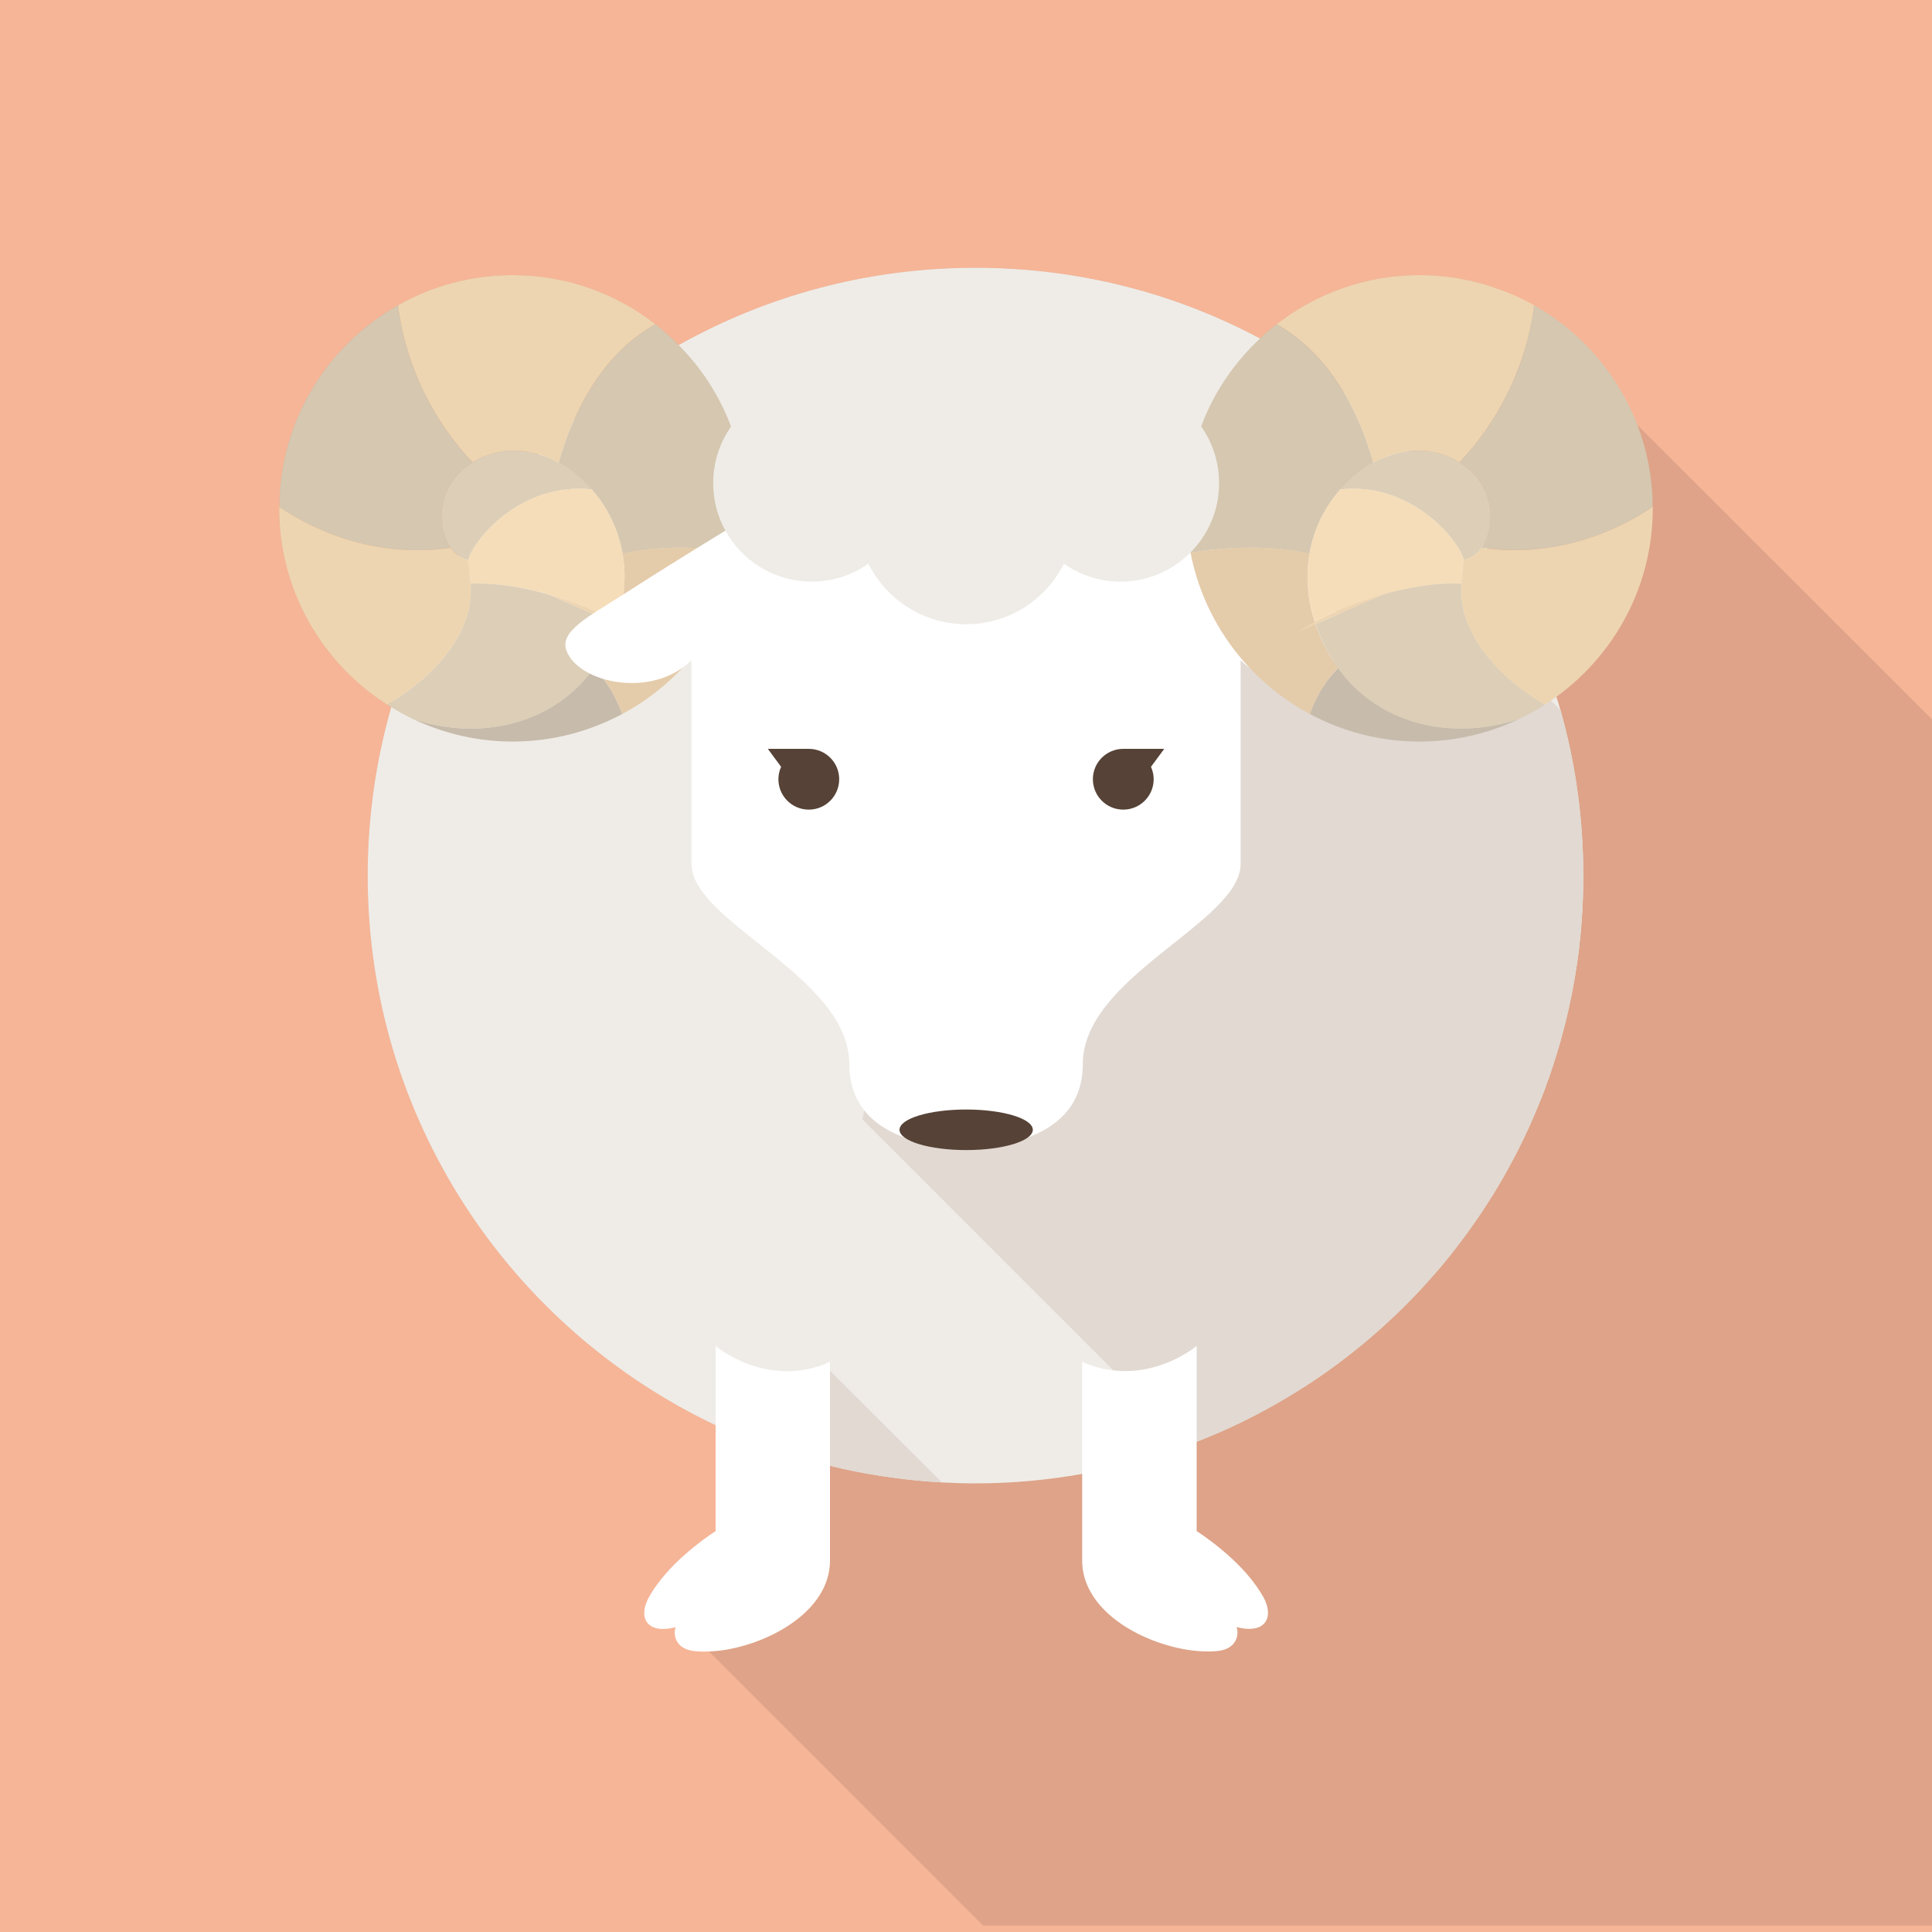 <?xml version="1.0" encoding="iso-8859-1"?>
<!-- Generator: Adobe Illustrator 18.0.0, SVG Export Plug-In . SVG Version: 6.00 Build 0)  -->
<!DOCTYPE svg PUBLIC "-//W3C//DTD SVG 1.1//EN" "http://www.w3.org/Graphics/SVG/1.1/DTD/svg11.dtd">
<svg version="1.1" id="_x32_" xmlns="http://www.w3.org/2000/svg" xmlns:xlink="http://www.w3.org/1999/xlink" x="0px" y="0px"
	 viewBox="0 0 512 512" style="enable-background:new 0 0 512 512;" xml:space="preserve">
<g>
	<rect style="fill:#F6B597;" width="512" height="512"/>
	<path style="opacity:0.1;fill:#040000;" d="M512,190.669V510.31H260.557l-88.013-88.013c0.051-0.102,0.102-0.153,0.153-0.256
		c0.41-0.717,0.871-1.383,1.383-2.048c5.888-8.192,15.565-14.233,15.565-14.233v-28.058
		c-54.477-25.805-92.211-81.305-92.211-145.664c0-15.514,2.201-30.464,6.246-44.646c-0.358-0.205-0.666-0.41-1.024-0.614
		c-17.203-10.957-28.672-30.157-28.672-52.07c0-0.102,0.051-0.256,0.051-0.358c0.102-22.938,12.749-42.906,31.437-53.453
		c8.96-5.069,19.302-7.987,30.362-7.987c14.285,0,27.392,4.864,37.837,13.005c2.202,1.69,4.25,3.533,6.195,5.53
		c23.245-13.056,50.073-20.48,78.643-20.48c27.29,0,52.941,6.759,75.418,18.739c1.382-1.331,2.867-2.611,4.403-3.789
		c10.445-8.141,23.552-13.005,37.837-13.005c7.885,0,15.36,1.485,22.272,4.198l35.43,35.43c0,0.051,0.051,0.051,0.051,0.103
		L512,190.669z"/>
	<g>
		<path style="fill:#EFECE7;" d="M419.584,232.038c0,6.4-0.358,12.697-1.075,18.944v0.205c-1.28,10.24-3.43,20.224-6.503,29.85
			c-0.614,1.894-1.229,3.84-1.945,5.734c-0.615,1.894-1.383,3.789-2.151,5.632c-0.768,1.843-1.536,3.686-2.355,5.53
			c-0.819,1.843-1.69,3.635-2.56,5.427c-0.871,1.792-1.792,3.584-2.765,5.325c-0.922,1.741-1.894,3.482-2.918,5.171
			c-1.024,1.741-2.048,3.43-3.123,5.069c-1.075,1.69-2.202,3.328-3.328,4.967c-1.127,1.638-2.304,3.226-3.482,4.813
			c-1.024,1.331-1.997,2.662-3.021,3.942c-1.434,1.792-2.867,3.533-4.454,5.274c-3.891,4.506-8.038,8.755-12.442,12.749
			c-1.434,1.331-2.918,2.662-4.403,3.942c-3.021,2.56-6.144,5.017-9.318,7.373c-1.587,1.177-3.226,2.304-4.864,3.43
			c-3.277,2.202-6.656,4.301-10.138,6.298c-3.43,1.997-6.963,3.84-10.547,5.581c-3.635,1.689-7.322,3.328-11.059,4.762
			c-0.41,0.205-0.768,0.307-1.126,0.461c-0.358,0.154-0.768,0.307-1.126,0.461h-0.051c-9.011,3.379-18.381,5.939-28.058,7.629
			c-9.165,1.638-18.637,2.509-28.262,2.509c-2.97,0-5.939-0.102-8.909-0.256c-4.659-0.256-9.216-0.717-13.773-1.383
			c-1.434-0.153-2.867-0.409-4.301-0.666c-1.792-0.256-3.584-0.614-5.376-0.972c-1.843-0.359-3.686-0.768-5.529-1.229
			c-0.205-0.051-0.461-0.102-0.666-0.153c-1.229-0.307-2.509-0.614-3.738-0.973c-1.28-0.307-2.509-0.666-3.738-1.075
			c-1.485-0.409-2.97-0.87-4.403-1.382c-1.331-0.41-2.611-0.871-3.891-1.331c-1.741-0.563-3.43-1.229-5.12-1.894
			c-3.174-1.28-6.349-2.663-9.421-4.096c-54.477-25.805-92.211-81.305-92.211-145.664c0-15.514,2.201-30.464,6.246-44.646
			c0.154-0.512,0.307-1.024,0.461-1.536c4.096-13.721,9.984-26.675,17.408-38.554c5.99-9.728,13.005-18.688,20.89-26.88l0.051-0.051
			c3.123-3.277,6.349-6.4,9.779-9.318c8.448-7.475,17.715-14.029,27.597-19.61c23.245-13.056,50.073-20.48,78.643-20.48
			c27.29,0,52.941,6.759,75.418,18.739c7.782,4.096,15.155,8.807,22.067,14.08c0,0,0,0.051,0.051,0.051
			c6.247,4.813,12.134,9.984,17.664,15.719h0.051c0,0,0.051,0,0.051,0.051c7.27,7.424,13.824,15.616,19.507,24.371
			c0.358,0.461,0.666,0.922,0.922,1.383c7.783,12.083,13.926,25.292,18.227,39.322c0.41,1.177,0.717,2.355,1.075,3.533
			c0.973,3.481,1.843,7.014,2.611,10.598C418.406,209.51,419.584,220.621,419.584,232.038z"/>
		<path style="fill:#E1D9D2;" d="M419.61,232.029c0,69.17-43.57,128.155-104.755,150.94l-86.325-86.325l19.61-96.41l127.13-50.33
			l38.295,38.3C417.511,202.129,419.61,216.824,419.61,232.029z"/>
		<path style="fill:#FFFFFF;" d="M317.125,356.704v49.06c0,0,11.29,7.055,16.935,16.235c4.235,6.35,1.415,11.29-6.345,9.17
			c0.7,2.12-0.03,5.81-4.94,6.35c-12.705,1.41-35.989-7.76-35.989-23.99c0-10.47,0-35.895,0-52.635
			C297.995,365.949,309.56,362.519,317.125,356.704z"/>
		<g>
			<path style="fill:#EED5B1;" d="M173.67,85.913c-10.752,6.042-17.408,16.077-21.402,25.139c-1.946,4.249-3.277,8.294-4.198,11.622
				c-0.205-0.153-0.358-0.205-0.512-0.256c-0.154-0.051-0.307-0.153-0.461-0.205c-0.461-0.256-0.922-0.461-1.382-0.666
				c-1.075-0.512-2.099-0.922-3.174-1.177c-0.051-0.051-0.051,0-0.051,0c-0.768-0.256-1.536-0.41-2.253-0.512
				c-0.922-0.256-1.894-0.358-2.816-0.358c-0.922-0.102-1.843-0.102-2.765,0c-0.768,0-1.587,0.103-2.304,0.307
				c-0.307,0-0.614,0.051-0.922,0.154c-0.614,0.103-1.229,0.307-1.792,0.512c-0.614,0.154-1.229,0.41-1.792,0.666
				c-0.922,0.41-1.792,0.87-2.611,1.382c-14.746-15.616-18.739-32.973-19.763-41.626c8.96-5.069,19.302-7.987,30.362-7.987
				C150.118,72.909,163.226,77.773,173.67,85.913z"/>
			<path style="fill:#D5C7B0;" d="M122.829,124.262c-7.066,5.939-7.066,15.821-3.43,20.941c-18.944,2.714-35.072-3.84-45.363-10.854
				c0.102-22.938,12.749-42.906,31.437-53.453c1.024,8.653,5.018,26.01,19.763,41.626
				C124.416,123.033,123.597,123.597,122.829,124.262z"/>
			<path style="fill:#D5C7B0;" d="M197.632,134.707c0,0.921,0,1.792-0.051,2.713c-0.154,3.021-0.512,5.939-1.075,8.909v0.051
				c0,0.051,0,0.051,0,0.051v0.051c-1.946-0.307-3.891-0.563-5.837-0.819c-0.103-0.051-0.205-0.051-0.307,0
				c-1.894-0.205-3.789-0.307-5.683-0.41h-0.051c-7.27-0.358-14.029,0.205-19.61,1.485h-0.051v-0.051
				c-0.102-0.512-0.205-0.922-0.256-1.433c-0.563-2.509-1.382-4.915-2.406-7.117c-0.307-0.717-0.666-1.485-1.075-2.15
				c-0.819-1.485-1.741-2.918-2.765-4.25c-0.512-0.717-1.075-1.383-1.639-2.048h-0.051c-0.247-0.279-0.508-0.511-0.756-0.772
				c-0.846-0.9-1.727-1.751-2.651-2.536c-0.344-0.298-0.683-0.614-1.036-0.889c-1.372-1.067-2.794-2.036-4.262-2.818
				c0.922-3.328,2.253-7.373,4.198-11.622c3.994-9.063,10.65-19.098,21.402-25.139c2.202,1.69,4.25,3.533,6.195,5.53
				c6.042,6.093,10.803,13.414,13.875,21.606C196.25,119.808,197.632,127.078,197.632,134.707z"/>
			<g>
				<path style="fill:#C7BBAB;" d="M109.3,190.474c8.05,3.84,17.025,6.05,26.54,6.05c10.52,0,20.395-2.675,29.06-7.31
					c-2.08-5.71-4.87-9.52-7.555-12.28C146.55,192.014,127.085,196.509,109.3,190.474z"/>
				<path style="fill:#E4CBAA;" d="M196.515,146.454c-11.415-1.905-23-1.73-31.525,0.245c1.415,8.095,0.135,17.375-5.365,27
					c-0.675,1.18-1.515,2.16-2.28,3.235c2.685,2.76,5.475,6.57,7.555,12.28C181.05,180.574,192.941,165.014,196.515,146.454z"/>
			</g>
			<path style="fill:#DCCEB7;" d="M124.116,148.339c1.08-4.865,13.705-20.725,32.72-18.64c-8.485-9.61-21.535-13.52-31.59-7.19
				c0.99,1.045,1.485,1.57,1.485,1.57s-0.495-0.525-1.485-1.57c-0.82,0.515-1.625,1.075-2.4,1.73
				c-7.07,5.965-7.095,15.855-3.44,20.94c1.086-0.155,1.625-0.235,1.625-0.235s-0.54,0.08-1.625,0.235
				C120.616,146.864,122.225,148.024,124.116,148.339z"/>
			<g>
				<path style="fill:#EED5B1;" d="M167.871,167.359c-1.2-0.83-2.68-1.7-4.29-2.58c-0.07,0.205-0.145,0.415-0.215,0.62
					L167.871,167.359z"/>
				<path style="fill:#EED5B1;" d="M163.365,165.399c0.07-0.205,0.145-0.415,0.215-0.62c-4.87-2.655-11.405-5.355-18.47-7.315
					L163.365,165.399z"/>
				<path style="fill:#F5DDB9;" d="M156.835,129.699c-19.015-2.085-31.64,13.775-32.72,18.64l0.635,6.34
					c6.585-0.265,13.685,0.935,20.36,2.785c7.065,1.96,13.6,4.66,18.47,7.315C168.115,150.739,164.215,138.059,156.835,129.699z"/>
			</g>
			<g>
				<path style="fill:#EED5B1;" d="M124.723,154.675c1.024,12.902-9.216,24.064-20.582,31.181c-0.512,0.307-0.973,0.614-1.485,0.922
					c-17.203-10.957-28.672-30.157-28.672-52.07c0-0.102,0.051-0.256,0.051-0.358c10.291,7.014,26.419,13.568,45.363,10.854
					c0.614,0.87,1.331,1.587,2.15,2.099c0.358,0.256,0.768,0.512,1.177,0.615c0.461,0.256,0.922,0.358,1.382,0.461L124.723,154.675z
					"/>
				<path style="fill:#DCCEB7;" d="M163.379,165.427c-0.256,0.666-0.512,1.382-0.768,2.048c-0.256,0.666-0.563,1.382-0.87,2.048
					c-0.307,0.717-0.666,1.382-1.024,2.099c-0.358,0.717-0.717,1.383-1.127,2.099c-0.102,0.205-0.256,0.41-0.358,0.614
					c-0.563,0.973-1.178,1.843-1.792,2.713c-0.358,0.512-0.717,1.024-1.126,1.485c-7.168,9.113-17.767,13.926-29.082,14.49
					c-3.379,0.205-6.809,0-10.24-0.615c-2.509-0.409-4.915-0.972-7.322-1.792c-0.102,0-0.256-0.051-0.358-0.102
					c-1.946-0.973-3.84-1.997-5.632-3.123c-0.358-0.205-0.666-0.41-1.024-0.614c0.512-0.307,0.973-0.614,1.485-0.922
					c11.366-7.117,21.606-18.278,20.582-31.181h0.051c2.816-0.102,5.734,0.051,8.704,0.41c3.891,0.512,7.833,1.331,11.622,2.406
					l11.929,5.171h0.051L163.379,165.427z"/>
			</g>
		</g>
		<path style="fill:#FFFFFF;" d="M347.326,157.844c-17.755-11.41-34.04-21.15-34.04-21.15l-51.115-12.68h-6.16h-6.16l-51.115,12.68
			c0,0-16.285,9.74-34.04,21.15c-8.51,5.47-16.515,9.415-14.58,14.585c3.23,8.615,22.725,12.845,33.13,2.54c0,0,0,38.4,0,53.94
			c0,15.54,41.825,29.78,41.825,53.09c0,23.165,30.555,22.035,30.94,22.02c0.385,0.015,30.94,1.145,30.94-22.02
			c0-23.31,41.825-37.55,41.825-53.09c0-15.54,0-53.94,0-53.94c10.405,10.305,29.9,6.075,33.13-2.54
			C363.841,167.259,355.835,163.314,347.326,157.844z"/>
		<path style="fill:#564236;" d="M214.345,198.454h-10.86l3.515,4.755c-0.455,1.01-0.715,2.12-0.715,3.29
			c0,4.45,3.61,8.06,8.06,8.06c4.445,0,8.05-3.61,8.05-8.06C222.395,202.059,218.791,198.454,214.345,198.454z"/>
		<g>
			<path style="fill:#EED5B1;" d="M406.528,80.896c-0.154,1.126-0.307,2.355-0.512,3.789c-1.741,9.318-6.4,24.269-19.251,37.837
				c-0.819-0.512-1.689-0.973-2.611-1.382c-0.563-0.256-1.178-0.512-1.792-0.666c-0.563-0.205-1.178-0.409-1.792-0.512
				c-0.256-0.103-0.563-0.154-0.922-0.154c-0.717-0.205-1.536-0.307-2.304-0.307c-1.075-0.102-2.202-0.102-3.328,0.051
				c-0.102-0.051-0.153-0.051-0.256,0h-0.051c-0.205,0.051-0.358,0.051-0.512,0.103c-0.461,0.051-0.973,0.102-1.434,0.205
				c-0.87,0.103-1.741,0.307-2.611,0.614c-0.051,0-0.154,0.051-0.307,0.103c-0.87,0.205-1.689,0.563-2.56,0.973
				c-0.461,0.205-0.922,0.41-1.382,0.666c-0.154,0.051-0.307,0.153-0.461,0.205c-0.154,0.051-0.307,0.103-0.512,0.256
				c-1.434-5.171-3.891-12.083-7.885-18.842c-0.051,0-0.051-0.051-0.051-0.051c-4.045-6.809-9.779-13.414-17.664-17.869
				c10.445-8.141,23.552-13.005,37.837-13.005c7.885,0,15.36,1.485,22.272,4.198C401.254,78.131,403.968,79.411,406.528,80.896z"/>
			<path style="fill:#D5C7B0;" d="M437.975,134.329c-9.984,6.81-25.497,13.21-43.725,11.008c-0.512,0-1.075-0.102-1.638-0.153
				c0.256-0.358,0.512-0.768,0.717-1.229c2.867-5.325,2.406-14.233-4.147-19.712c-0.768-0.666-1.587-1.229-2.407-1.741
				c14.746-15.616,18.739-32.973,19.763-41.625c1.126,0.614,2.202,1.28,3.277,1.997c7.271,4.711,13.517,10.957,18.227,18.227
				C434.289,110.674,437.924,122.092,437.975,134.329z"/>
			<path style="fill:#D5C7B0;" d="M355.981,128.917c-0.248,0.261-0.509,0.493-0.756,0.772h-0.051
				c-0.563,0.666-1.126,1.331-1.638,2.048c-1.024,1.331-1.946,2.765-2.765,4.25c-0.563,0.973-1.075,2.048-1.485,3.123
				c-0.87,1.946-1.485,3.994-1.997,6.144c-0.051,0.512-0.154,0.922-0.256,1.433v0.051h-0.051c-5.581-1.28-12.339-1.843-19.61-1.485
				h-0.051c-1.894,0.103-3.789,0.205-5.683,0.41c-0.103-0.051-0.205-0.051-0.307,0c-1.946,0.256-3.891,0.512-5.837,0.819v-0.051
				c-0.563-2.97-0.922-5.939-1.075-9.011c-0.051-0.921-0.051-1.792-0.051-2.713c0-7.629,1.382-14.95,3.942-21.709
				c3.328-8.96,8.755-16.896,15.616-23.296c1.382-1.331,2.867-2.611,4.403-3.789c7.885,4.454,13.619,11.059,17.664,17.869
				c0,0,0,0.051,0.051,0.051c3.994,6.759,6.451,13.671,7.885,18.842c-1.468,0.782-2.89,1.75-4.262,2.818
				c-0.353,0.275-0.691,0.591-1.036,0.889C357.708,127.166,356.827,128.017,355.981,128.917z"/>
			<g>
				<path style="fill:#C7BBAB;" d="M402.72,190.474c-8.05,3.84-17.025,6.05-26.54,6.05c-10.52,0-20.395-2.675-29.06-7.31
					c2.08-5.71,4.87-9.52,7.555-12.28C365.47,192.014,384.936,196.509,402.72,190.474z"/>
				<path style="fill:#E4CBAA;" d="M315.505,146.454c11.415-1.905,23-1.73,31.525,0.245c-1.415,8.095-0.135,17.375,5.365,27
					c0.675,1.18,1.515,2.16,2.28,3.235c-2.685,2.76-5.475,6.57-7.555,12.28C330.97,180.574,319.081,165.014,315.505,146.454z"/>
			</g>
			<path style="fill:#DCCEB7;" d="M387.906,148.339c-1.08-4.865-13.705-20.725-32.72-18.64c8.485-9.61,21.535-13.52,31.59-7.19
				c-0.99,1.045-1.485,1.57-1.485,1.57s0.495-0.525,1.485-1.57c0.82,0.515,1.625,1.075,2.4,1.73c7.07,5.965,7.095,15.855,3.44,20.94
				c-1.085-0.155-1.625-0.235-1.625-0.235s0.54,0.08,1.625,0.235C391.405,146.864,389.796,148.024,387.906,148.339z"/>
			<g>
				<path style="fill:#EED5B1;" d="M344.151,167.359c1.2-0.83,2.68-1.7,4.289-2.58c0.07,0.205,0.145,0.415,0.215,0.62
					L344.151,167.359z"/>
				<path style="fill:#EED5B1;" d="M348.655,165.399c-0.07-0.205-0.145-0.415-0.215-0.62c4.87-2.655,11.405-5.355,18.47-7.315
					L348.655,165.399z"/>
				<path style="fill:#F5DDB9;" d="M355.185,129.699c19.015-2.085,31.64,13.775,32.72,18.64l-0.635,6.34
					c-6.585-0.265-13.685,0.935-20.36,2.785c-7.065,1.96-13.6,4.66-18.47,7.315C343.905,150.739,347.805,138.059,355.185,129.699z"
					/>
			</g>
			<g>
				<path style="fill:#EED5B1;" d="M387.27,154.679l0.635-6.34c1.89-0.315,3.499-1.475,4.71-3.16
					c18.955,2.735,35.085-3.85,45.375-10.855c0.005,0.125,0.015,0.25,0.015,0.375c0,21.925-11.46,41.115-28.675,52.08
					C397.4,179.689,386.2,168.099,387.27,154.679z"/>
				<path style="fill:#DCCEB7;" d="M366.911,157.464c6.675-1.85,13.775-3.05,20.36-2.785c-1.07,13.42,10.13,25.01,22.06,32.1
					c-2.125,1.355-4.32,2.605-6.61,3.695c-19.05,6.464-40.16,1.01-50.325-16.775c-1.6-2.805-2.81-5.575-3.74-8.3L366.911,157.464z"
					/>
			</g>
		</g>
		<path style="fill:#564236;" d="M297.675,198.454h10.86l-3.515,4.755c0.455,1.01,0.715,2.12,0.715,3.29c0,4.45-3.61,8.06-8.06,8.06
			c-4.445,0-8.05-3.61-8.05-8.06C289.625,202.059,293.23,198.454,297.675,198.454z"/>
		<path style="fill:#564236;" d="M273.706,299.409c0,2.97-7.905,5.37-17.66,5.37c-9.755,0-17.66-2.4-17.66-5.37
			s7.905-5.375,17.66-5.375C265.8,294.034,273.706,296.439,273.706,299.409z"/>
		<path style="fill:#EFECE7;" d="M296.975,101.919c-9.42,0-17.68,4.995-22.265,12.475c-5.045-4.26-11.55-6.83-18.665-6.83
			c-7.11,0-13.625,2.57-18.655,6.83c-4.6-7.48-12.845-12.475-22.275-12.475c-14.42,0-26.11,11.69-26.11,26.11
			c0,14.415,11.69,26.105,26.11,26.105c5.595,0,10.775-1.765,15.025-4.755c4.74,9.51,14.555,16.05,25.905,16.05
			s21.17-6.54,25.905-16.05c4.255,2.99,9.43,4.755,15.025,4.755c14.415,0,26.105-11.69,26.105-26.105
			C323.08,113.609,311.39,101.919,296.975,101.919z"/>
		<path style="fill:#E1D9D2;" d="M249.625,392.849c-17.765-0.975-34.765-4.815-50.535-11.06l19.71-19.71L249.625,392.849z"/>
		<path style="fill:#FFFFFF;" d="M219.955,360.909v52.633c0,13.363-15.872,21.965-28.518,23.808
			c-1.229,0.154-2.407,0.256-3.533,0.307c-1.383,0.051-2.714,0.051-3.943-0.103c-4.915-0.563-5.632-4.249-4.915-6.349
			c-7.68,2.048-10.496-2.662-6.502-8.909c0.051-0.102,0.102-0.153,0.153-0.256c0.41-0.717,0.871-1.383,1.383-2.048
			c5.888-8.192,15.565-14.233,15.565-14.233v-49.05C197.171,362.547,208.742,365.978,219.955,360.909z"/>
	</g>
</g>
</svg>
